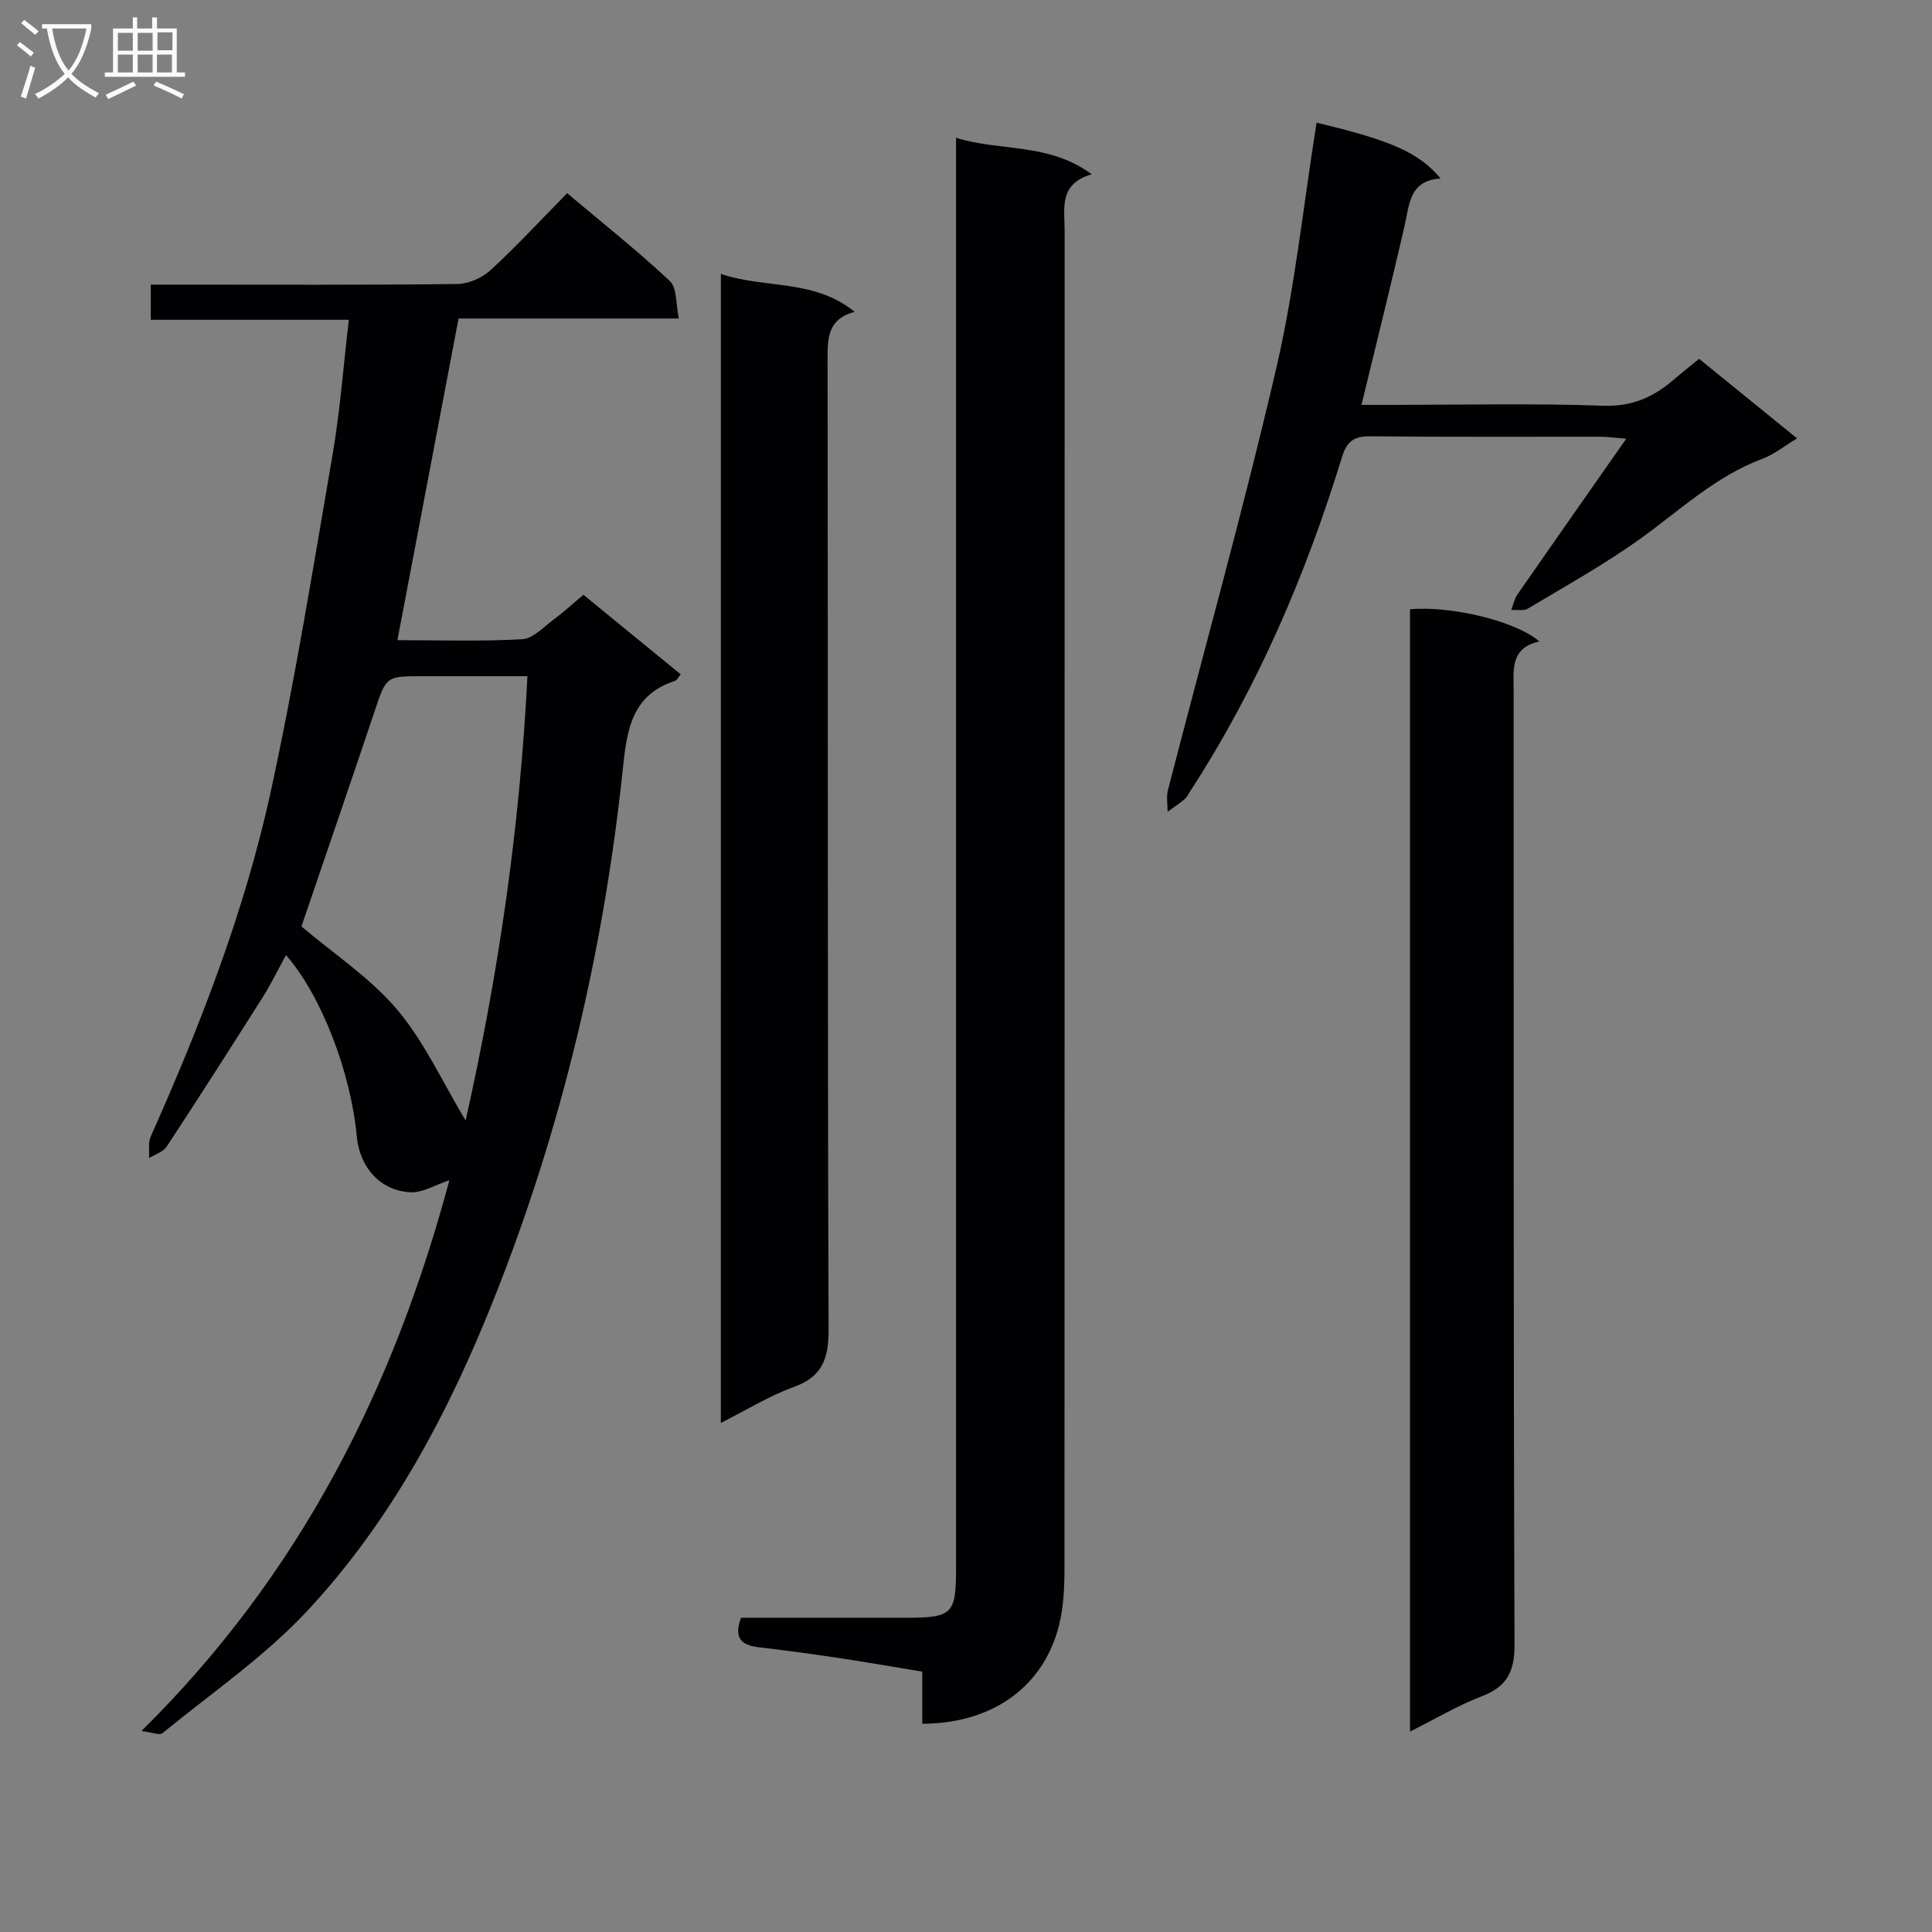 <svg enable-background="new 0 0 400 400" viewBox="0 0 400 400" xmlns="http://www.w3.org/2000/svg"><rect x="0" y="0" width="400" height="400" fill="#808080" stroke="none"/><g fill="#010104"><path d="m29.28 358.39c32.94-32.51 52.25-71.06 63.76-114.04-2.96.98-5.55 2.62-8.05 2.5-6.24-.3-10.52-5.15-11.12-11.55-1.25-13.35-7.34-29.21-14.66-37.56-1.65 3-3.05 5.93-4.78 8.66-6.56 10.38-13.18 20.73-19.93 31-.73 1.11-2.4 1.6-3.64 2.37.1-1.5-.22-3.18.35-4.47 10.3-23.1 19.45-46.66 24.84-71.38 5.04-23.15 8.82-46.58 12.83-69.94 1.54-8.98 2.2-18.11 3.34-27.77-13.9 0-27.3 0-41 0 0-2.6 0-4.66 0-7.28h5.47c19.33 0 38.66.1 57.98-.13 2.33-.03 5.12-1.25 6.86-2.84 5.39-4.95 10.37-10.34 15.89-15.96 7.27 6.12 14.53 11.88 21.26 18.18 1.51 1.41 1.21 4.75 1.87 7.76-15.81 0-30.75 0-45.61 0-4.24 22.29-8.39 44.17-12.66 66.6 8.66 0 17.28.29 25.86-.2 2.26-.13 4.45-2.57 6.55-4.12 1.99-1.47 3.82-3.17 6.1-5.08 6.76 5.53 13.39 10.95 20.15 16.48-.59.68-.83 1.24-1.21 1.36-8.55 2.75-9.87 9.52-10.69 17.38-3.94 37.98-12.58 74.85-26.72 110.41-9.42 23.69-21.26 46.01-38.64 64.68-8.87 9.53-19.89 17.07-30.04 25.38-.59.5-2.16-.18-4.36-.44zm79.92-218.39c-7.75 0-14.72 0-21.7 0-7.62 0-7.52.03-9.96 7.32-5.1 15.2-10.32 30.36-15.13 44.49 6.73 5.71 14.24 10.63 19.8 17.2 5.65 6.68 9.38 14.99 14.19 22.97 6.77-30.13 11.22-60.52 12.8-91.98z"/><path d="m190.94 356.89c0-3.59 0-6.88 0-10.8-6.05-.99-11.86-2.01-17.68-2.88-5.41-.81-10.84-1.54-16.28-2.18-3.55-.42-5.11-1.98-3.55-6.09 11.26 0 22.72.01 34.18 0 9.57-.01 10.33-.76 10.33-10.13 0-96.44 0-192.88 0-289.32 0-1.98 0-3.96 0-6.96 9.27 2.88 19.07.94 28.1 7.55-6.88 1.99-5.62 7.03-5.62 11.57 0 91.28 0 182.55-.03 273.83 0 4.16.07 8.38-.6 12.45-2.34 14.16-13.2 22.89-28.85 22.96z"/><path d="m149.25 56.71c9.14 3.11 19.28 1 27.68 7.84-5.54 1.51-5.6 5.39-5.59 9.79.1 66.96-.02 133.92.21 200.87.02 6.07-1.25 9.81-7.27 11.98-5.05 1.82-9.7 4.73-15.04 7.41.01-79.68.01-158.53.01-237.89z"/><path d="m291.93 358.5c0-77.98 0-155.17 0-232.35 8.46-.78 21.95 2.43 26.77 6.66-6.07 1.34-5.32 5.87-5.32 10.25.04 65.81-.06 131.61.19 197.42.02 5.75-1.64 8.75-6.86 10.75-4.91 1.88-9.48 4.62-14.78 7.27z"/><path d="m272.58 25.4c15.48 3.69 21.12 6.15 25.69 11.55-6.57.42-6.45 5.45-7.49 9.92-2.79 12.08-5.79 24.12-8.9 36.96h5.59c14.83 0 29.67-.35 44.48.17 5.99.21 10.42-1.81 14.62-5.43 1.62-1.39 3.3-2.71 5.21-4.28 6.73 5.47 13.28 10.79 20.28 16.47-2.64 1.59-4.75 3.33-7.17 4.23-9.71 3.61-17.07 10.66-25.27 16.54-7.4 5.32-15.44 9.77-23.28 14.47-.89.53-2.29.22-3.46.3.43-1.09.66-2.32 1.31-3.26 7.28-10.49 14.62-20.94 22.51-32.21-2.59-.2-4-.41-5.42-.41-15.83-.02-31.66.08-47.49-.09-3.38-.04-4.92.93-5.94 4.28-7.49 24.41-17.48 47.71-31.43 69.2-.36.56-.64 1.22-1.13 1.63-1.13.94-2.36 1.75-3.55 2.62.01-1.5-.29-3.08.07-4.48 7.49-29.06 15.6-57.97 22.39-87.18 3.88-16.61 5.62-33.71 8.38-51z"/></g><path d="m6.4 11.7c-1-.8-1.9-1.6-2.9-2.3l.6-.7c.9.7 1.9 1.4 2.9 2.2zm-2.1 8.3c.7-2.1 1.4-4.2 2-6.4.2.1.6.3 1 .4-.7 2.3-1.3 4.4-1.9 6.4zm3-12.8c-1.1-.9-2.1-1.7-2.9-2.4l.6-.7c1 .8 2 1.5 3 2.4zm1.4-1.3v-.9h10.2v.9c-.9 4.2-2.3 7.3-4.1 9.4 1.3 1.4 3.2 2.7 5.7 4-.2.2-.4.5-.7.9-2.5-1.4-4.4-2.7-5.7-4.2-1.4 1.5-3.5 3-6.1 4.4 0 0 0 0-.1-.1-.3-.4-.5-.7-.7-.8 2.7-1.3 4.7-2.8 6.2-4.2-1.8-2.2-3-5.3-3.7-9.4zm9.2 0h-7.1c.6 3.8 1.7 6.7 3.4 8.7 1.7-2 2.9-4.8 3.7-8.7z" fill="#fbfafa"/><path d="m31.6 3.6h.9v2.3h4.1v9.1h1.7v.9h-16.6v-.9h1.7v-9.1h4.1v-2.3h.9v2.3h3.1v-2.3zm-4 13.3.6.8c-1.9.9-3.8 1.9-5.8 2.8-.2-.3-.3-.6-.5-.9 2-.9 3.9-1.8 5.7-2.7zm-3.2-10.1v3.7h3.1v-3.7zm0 4.5v3.7h3.1v-3.7zm4.1-4.5v3.7h3.1v-3.7zm0 4.5v3.7h3.1v-3.7zm9.1 9.1c-2.1-1.1-4.1-2-5.8-2.7l.5-.8c2.2.9 4.1 1.8 5.8 2.6zm-1.9-13.7h-3.1v3.7h3.1v-3.6zm-3.2 4.6v3.7h3.1v-3.7z" fill="#fbfafa"/></svg>